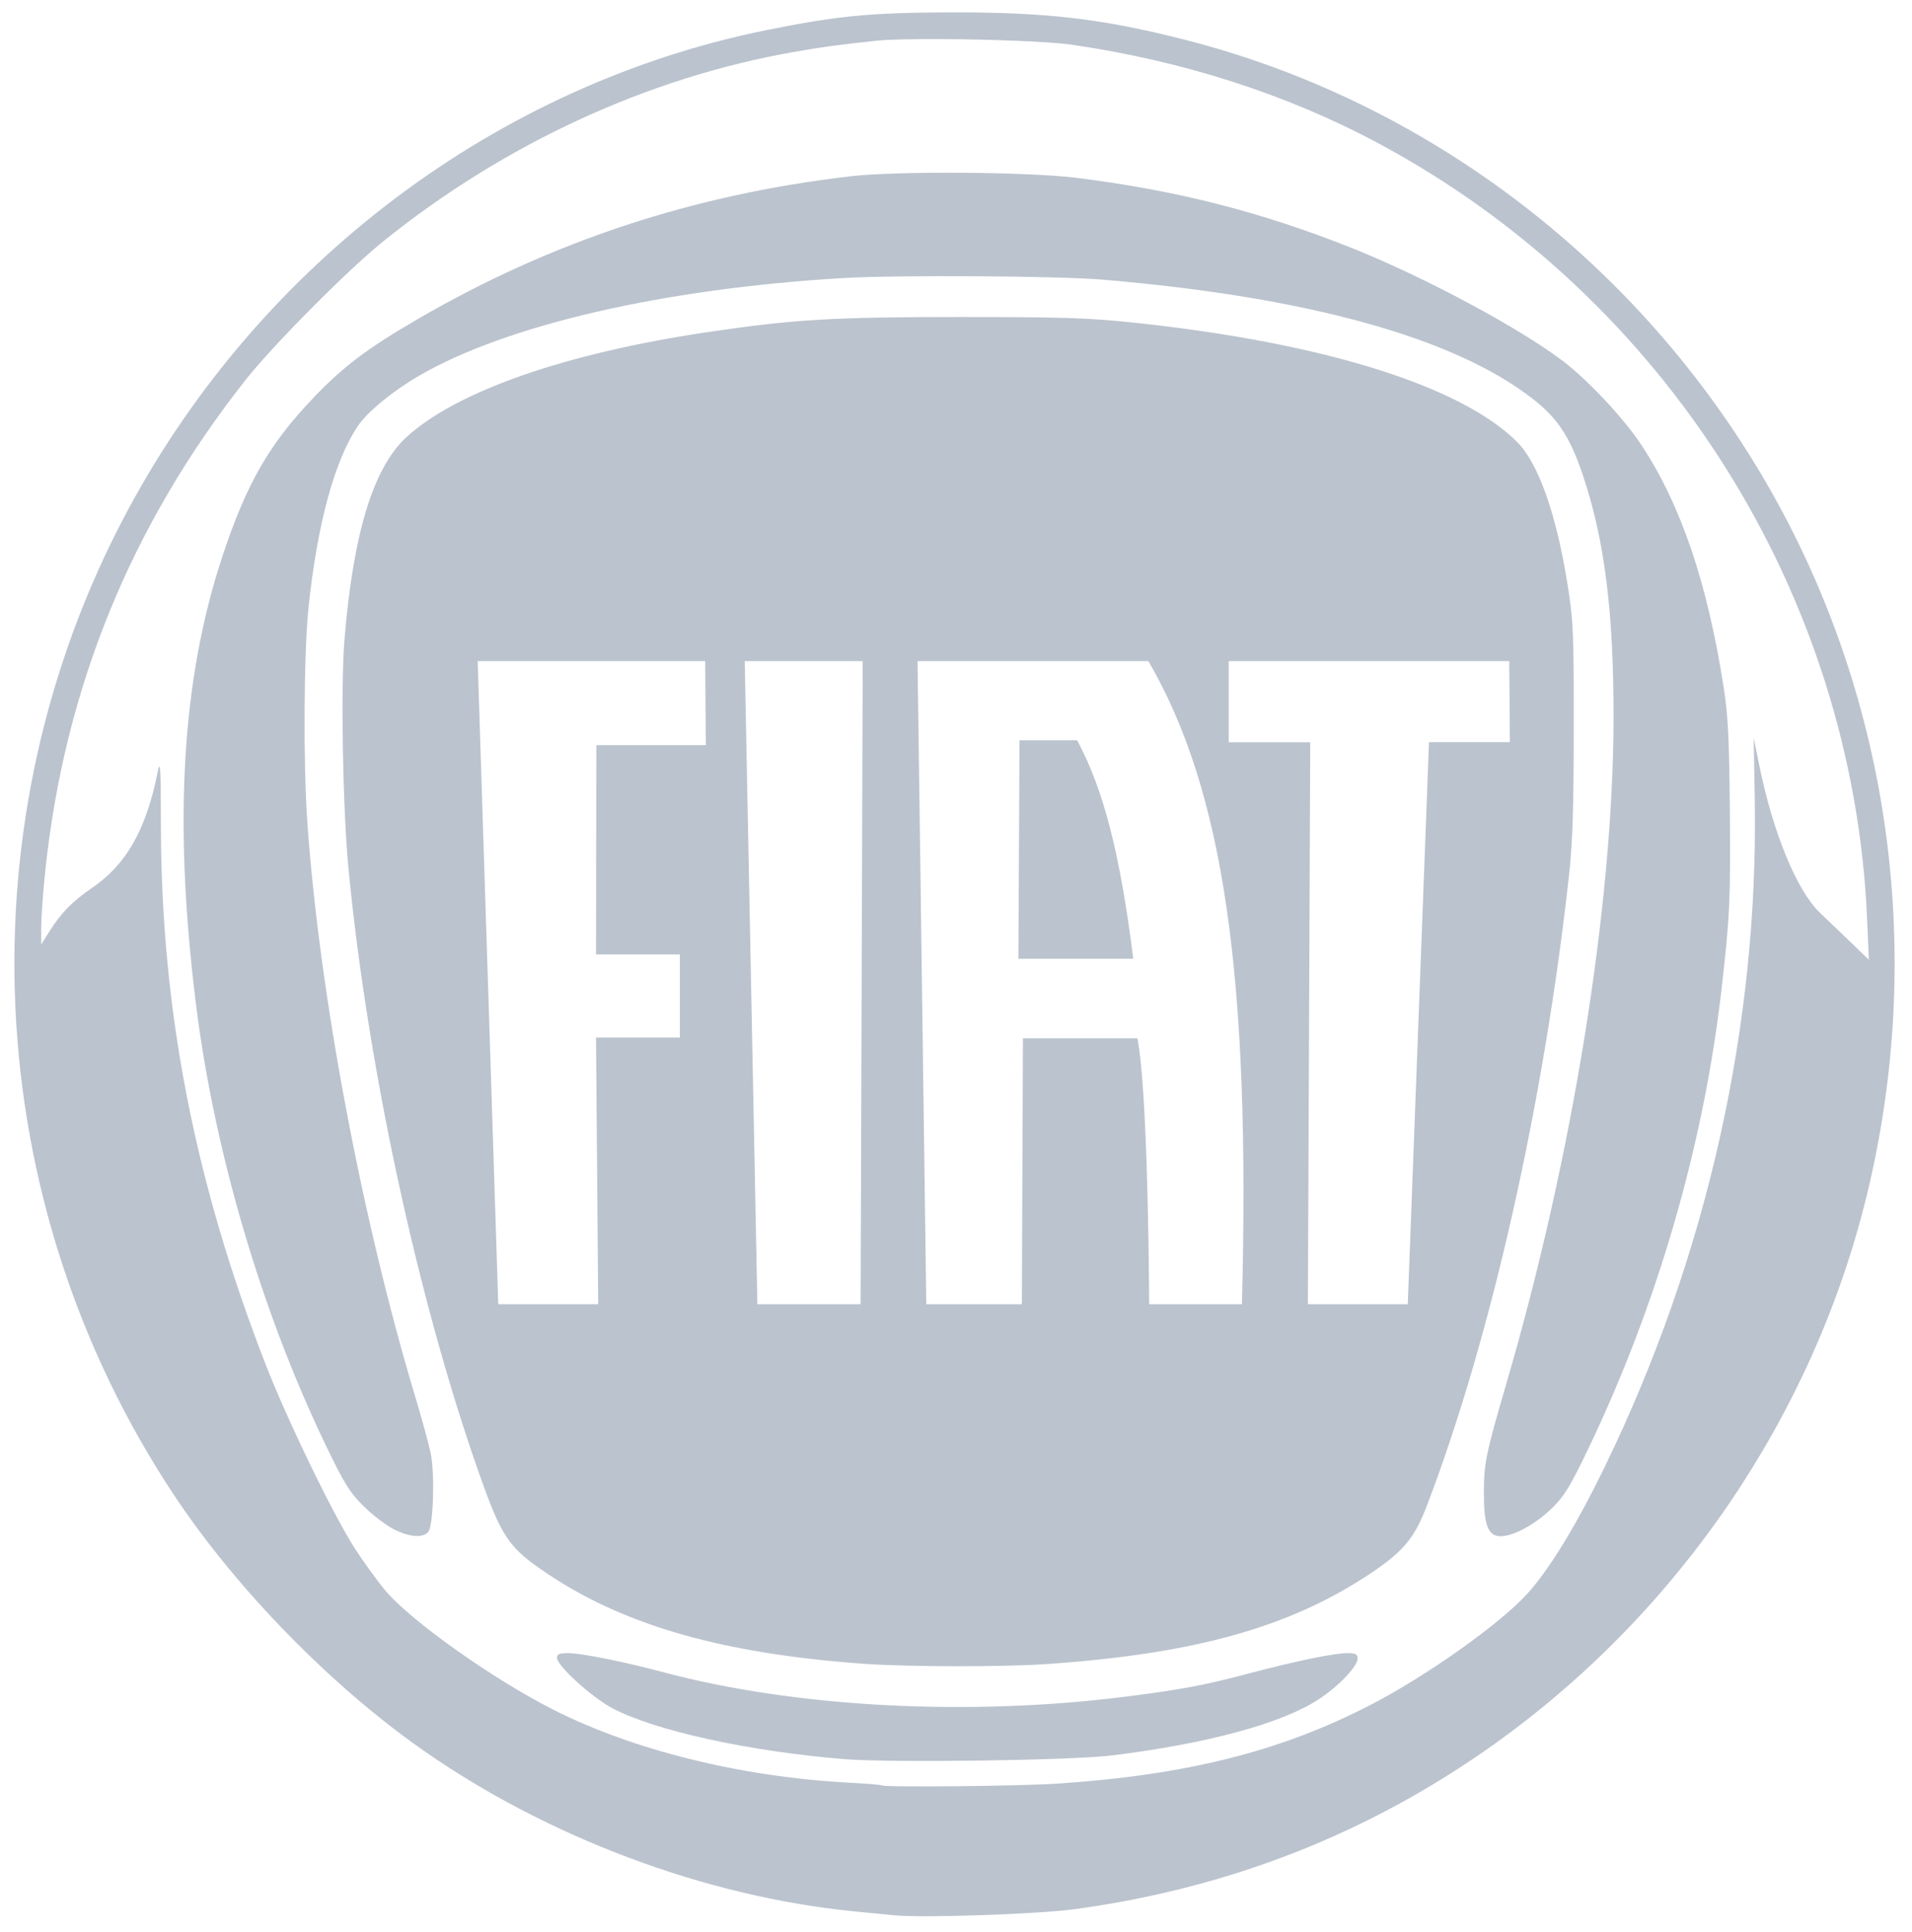 <svg width="96" height="97" viewBox="0 0 96 97" fill="none" xmlns="http://www.w3.org/2000/svg">
<path fill-rule="evenodd" clip-rule="evenodd" d="M47.794 0.621C43.741 0.631 42.079 0.786 38.475 1.514C24.991 4.24 13.098 13.177 6.426 25.597C-1.949 41.189 -1.044 60.348 8.766 75.105C11.851 79.747 16.581 84.597 21.162 87.817C27.447 92.235 35.424 95.227 42.871 95.96C43.687 96.041 44.597 96.13 44.894 96.159C46.338 96.301 52.14 96.103 53.999 95.848C61.753 94.786 68.739 92.04 74.974 87.603C84.287 80.977 91.036 71.054 93.725 60.031C96.756 47.609 94.833 34.538 88.385 23.735C81.922 12.908 71.463 5.043 59.462 1.988C55.339 0.938 52.577 0.615 47.794 0.621V0.621ZM47.341 1.963C49.788 1.977 52.713 2.086 53.797 2.243C59.38 3.052 64.608 4.731 69.198 7.19C83.651 14.934 93.049 29.853 93.747 46.161L93.833 48.186L92.951 47.334C92.466 46.866 91.763 46.193 91.39 45.839C90.231 44.741 89.031 41.845 88.346 38.492L88.052 37.053L88.105 40.156C88.298 51.527 85.69 63.124 80.571 73.647C79.139 76.59 77.798 78.788 76.684 80.015C75.299 81.541 71.629 84.143 68.804 85.602C64.3 87.929 59.589 89.114 53.123 89.547C51.211 89.675 44.397 89.744 44.276 89.637C44.245 89.609 43.482 89.547 42.58 89.498C37.201 89.207 31.806 87.874 27.792 85.842C24.737 84.296 20.592 81.353 19.331 79.835C18.936 79.36 18.255 78.418 17.817 77.743C16.746 76.087 14.426 71.302 13.334 68.493C9.779 59.354 8.105 50.772 8.079 41.559C8.071 38.374 8.052 38.086 7.904 38.822C7.333 41.653 6.343 43.398 4.645 44.56C3.618 45.264 3.063 45.834 2.45 46.812L2.067 47.423L2.068 46.543C2.069 46.059 2.16 44.803 2.27 43.752C3.232 34.574 6.556 26.408 12.3 19.113C13.695 17.341 17.461 13.548 19.265 12.098C25.35 7.205 32.542 3.891 39.855 2.61C41.354 2.348 41.751 2.293 43.95 2.049C44.575 1.98 45.872 1.955 47.34 1.963L47.341 1.963ZM48.325 8.674C46.096 8.66 43.88 8.715 42.736 8.847C34.813 9.765 27.67 12.122 20.951 16.034C18.405 17.516 17.218 18.416 15.702 20.008C13.513 22.308 12.374 24.293 11.184 27.879C9.127 34.079 8.699 41.207 9.834 50.373C10.753 57.789 13.128 65.862 16.369 72.587C17.287 74.491 17.551 74.916 18.249 75.611C18.696 76.056 19.377 76.58 19.763 76.774C20.565 77.179 21.24 77.23 21.506 76.906C21.753 76.604 21.837 74.067 21.635 73.023C21.548 72.578 21.204 71.308 20.871 70.2C18.163 61.208 16.026 49.834 15.427 41.227C15.223 38.298 15.255 32.749 15.489 30.511C15.927 26.318 16.801 23.105 17.971 21.384C18.457 20.669 19.704 19.644 21.019 18.878C25.422 16.314 33.306 14.495 42.331 13.961C45.055 13.8 53.168 13.851 55.416 14.044C65.7 14.924 72.996 16.948 76.949 20.017C78.202 20.99 78.823 21.93 79.464 23.827C80.567 27.091 81.025 30.72 81.014 36.108C80.996 45.452 78.965 58.053 75.647 69.416C74.608 72.973 74.507 73.462 74.504 74.915C74.501 76.576 74.712 77.129 75.346 77.129C76.003 77.129 77.119 76.514 77.948 75.695C78.548 75.103 78.854 74.6 79.743 72.744C83.217 65.493 85.536 57.504 86.433 49.691C86.853 46.031 86.893 45.185 86.854 40.749C86.821 37.009 86.767 35.943 86.537 34.466C85.721 29.245 84.393 25.341 82.41 22.336C81.535 21.01 79.752 19.103 78.481 18.133C76.309 16.474 71.479 13.888 67.867 12.45C63.293 10.628 59.037 9.546 53.999 8.923C52.798 8.775 50.554 8.69 48.325 8.674L48.325 8.674ZM48.267 15.916C41.882 15.916 39.909 16.028 35.587 16.666C28.44 17.72 22.933 19.635 20.414 21.942C18.75 23.466 17.744 26.735 17.299 32.068C17.101 34.441 17.208 40.599 17.498 43.616C18.451 53.504 20.969 65.19 24.011 73.846C25.2 77.231 25.518 77.699 27.553 79.055C31.414 81.627 36.356 83.028 43.343 83.53C45.613 83.693 50.401 83.699 52.65 83.54C59.929 83.028 64.637 81.726 68.617 79.124C70.441 77.932 71.002 77.273 71.654 75.567C74.868 67.145 77.514 55.405 78.778 43.957C78.958 42.326 79.013 40.636 79.016 36.585C79.021 31.753 78.996 31.174 78.713 29.391C78.14 25.788 77.243 23.255 76.158 22.174C73.355 19.381 66.46 17.223 57.133 16.22C54.691 15.958 53.567 15.919 48.267 15.916L48.267 15.916ZM46.069 33.192H57.66C61.43 39.679 62.794 48.997 62.355 65.482H61.931H58.175H57.7C57.673 61.761 57.562 54.486 57.11 52.129H51.36L51.307 65.482H50.758H47.017H46.508L46.069 33.192H46.069ZM23.984 33.192H35.408L35.438 37.411H29.942L29.926 47.918H34.136V52.092H29.926L30.036 65.483H25.017L23.984 33.192H23.984ZM37.392 33.192H43.316L43.211 65.483H38.027L37.392 33.192H37.392ZM61.692 33.192H75.778L75.809 37.26H71.748L70.683 65.483H65.668L65.786 37.265H61.692V33.192H61.692ZM51.189 37.169L51.133 48.137H56.9C56.239 42.842 55.396 39.612 54.084 37.169H51.189H51.189ZM28.518 82.998C28.087 82.998 27.966 83.049 27.966 83.232C27.966 83.627 29.713 85.218 30.747 85.764C32.892 86.896 37.611 87.931 42.399 88.32C44.72 88.509 53.791 88.384 55.82 88.135C60.609 87.547 64.382 86.522 66.223 85.308C67.223 84.649 68.162 83.664 68.162 83.274C68.162 83.045 68.075 82.998 67.638 82.998C66.981 82.998 65.01 83.406 62.712 84.016C60.521 84.599 59.323 84.825 56.605 85.172C48.666 86.186 39.969 85.731 33.294 83.952C31.286 83.417 29.188 82.998 28.518 82.998V82.998Z" fill="#BBC3CE"/>
</svg>
